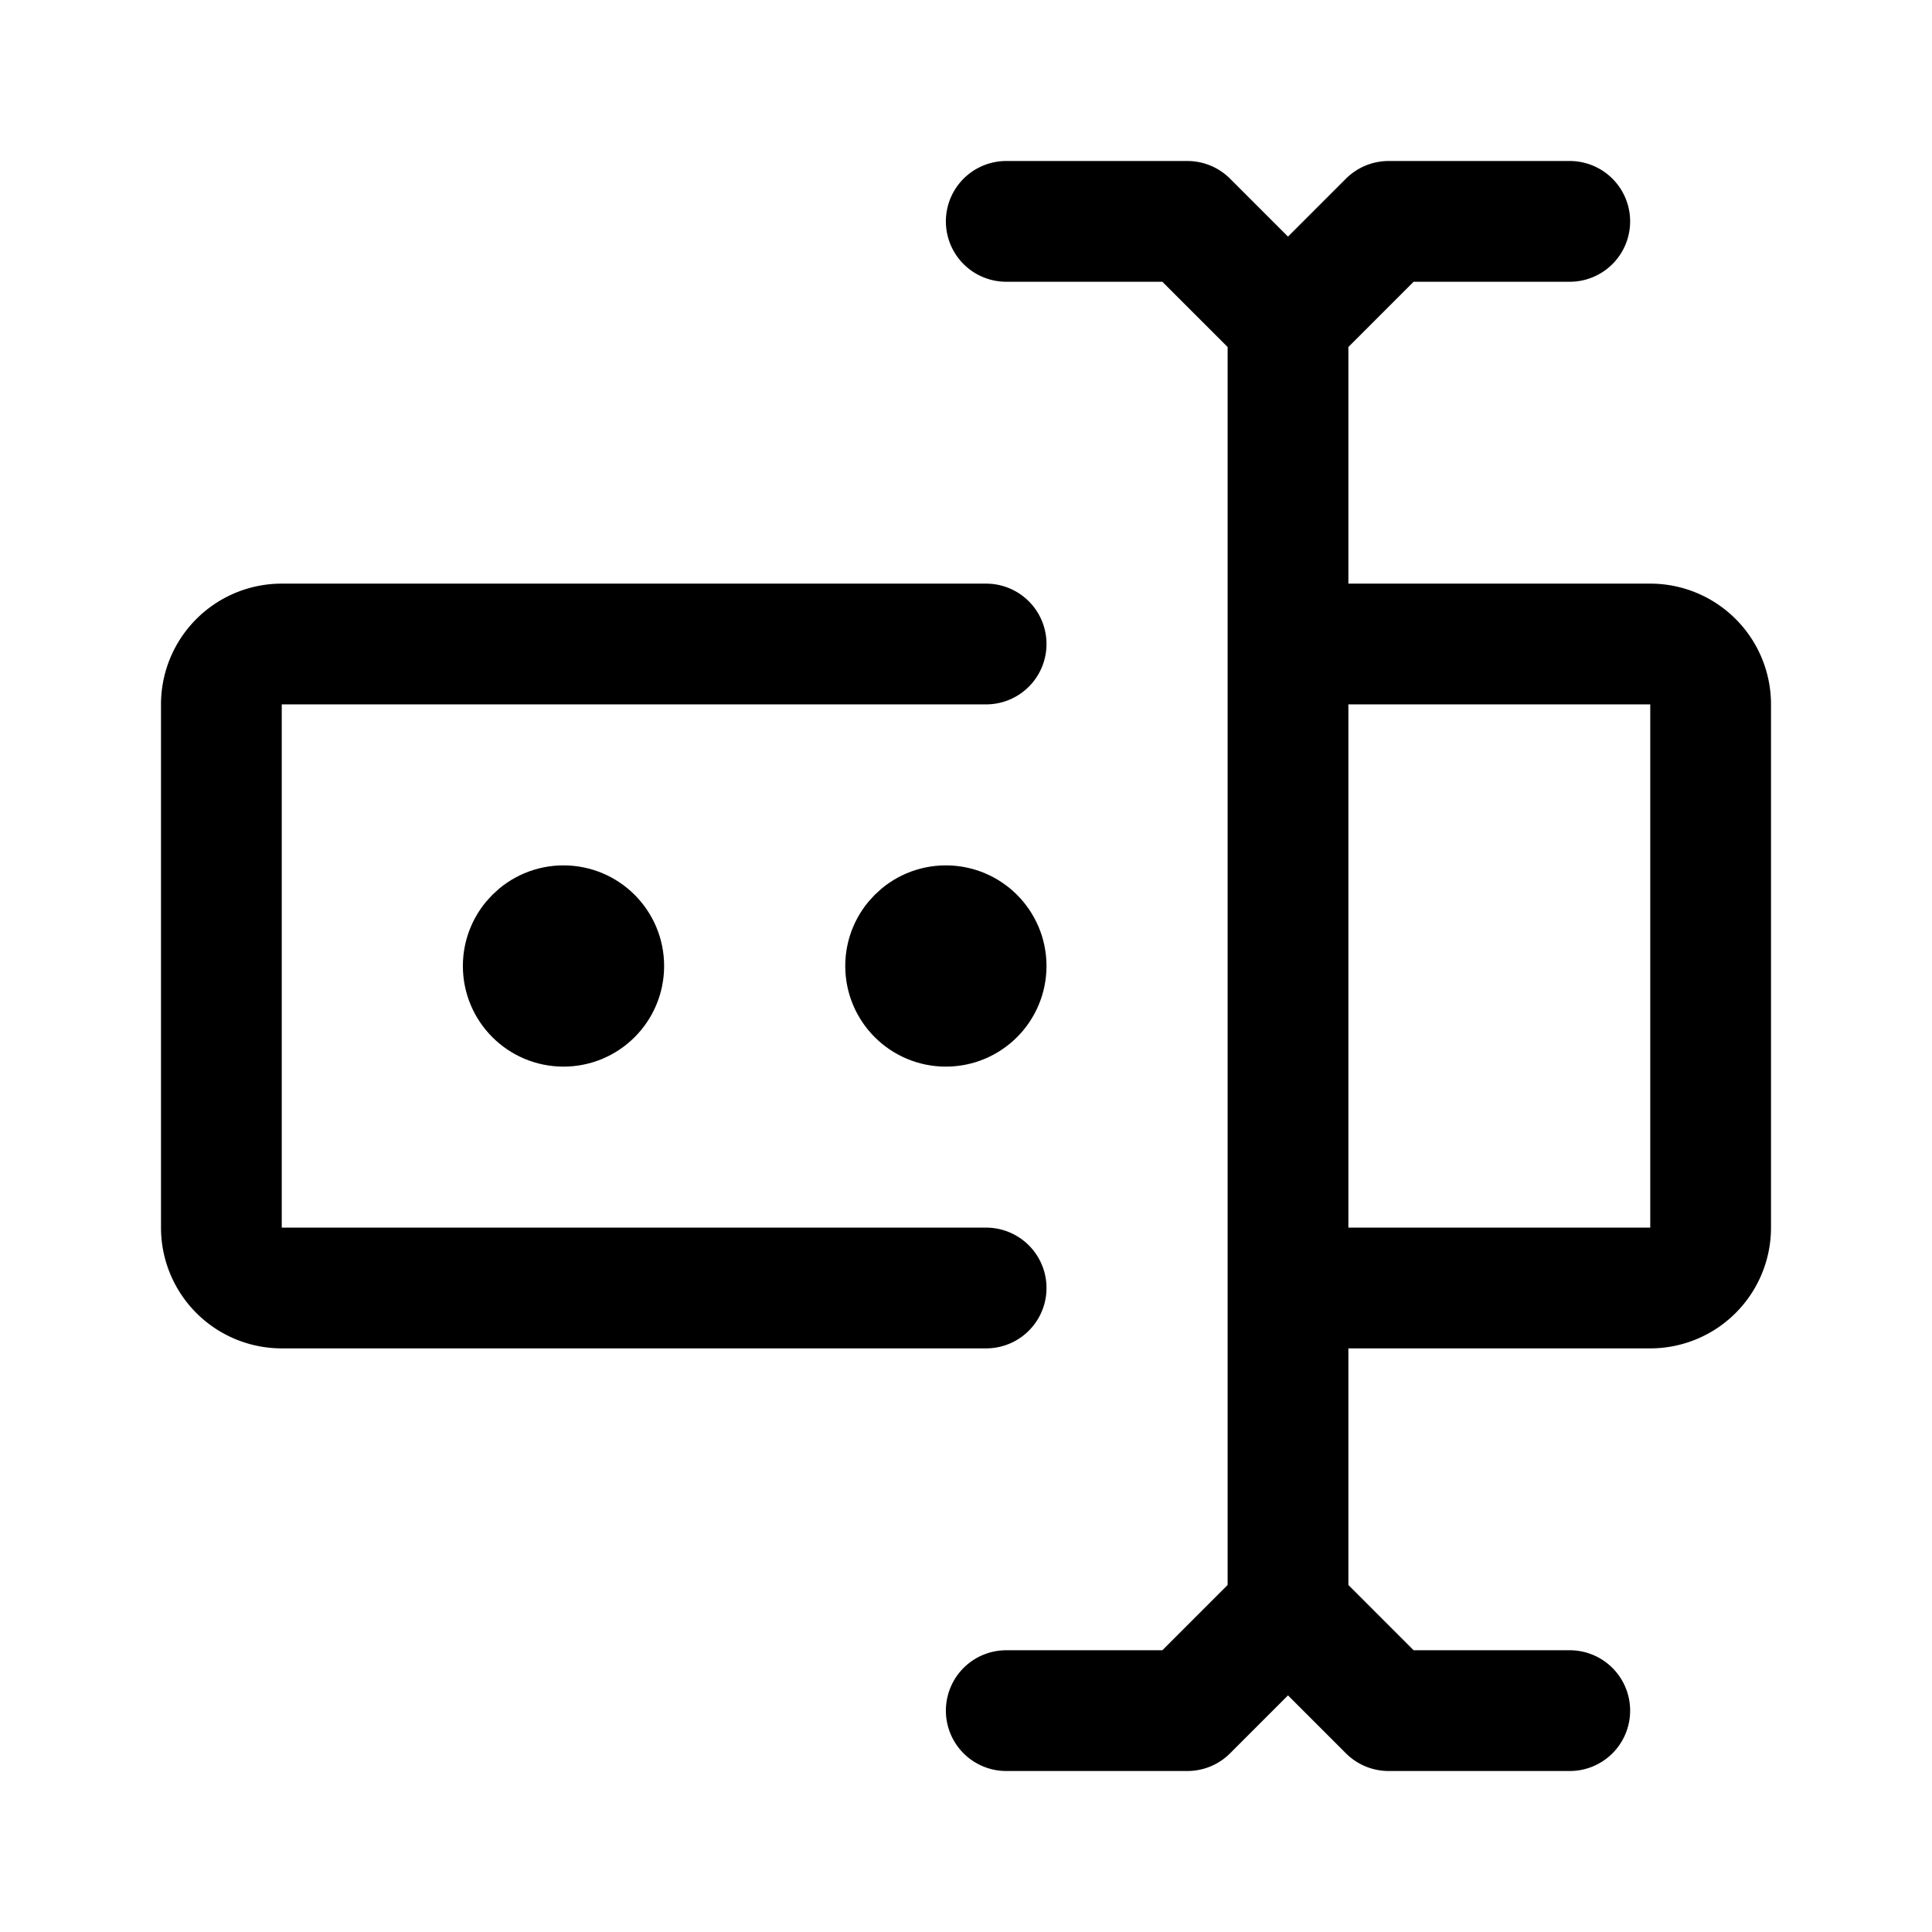 <svg xmlns="http://www.w3.org/2000/svg" width="76" height="76" fill="none" stroke="#000" stroke-linecap="round" stroke-linejoin="round" stroke-width="10" viewBox="0 0 192 192"><circle cx="56" cy="96" r="5"/><circle cx="94" cy="96" r="5"/><path stroke-width="12" d="M98 64H28a6 6 0 0 0-6 6v52a6 6 0 0 0 6 6h70m30-64h36a6 6 0 0 1 6 6v52a6 6 0 0 1-6 6h-36m28-106h-18l-10 10-10-10h-18m56 148h-18l-10-10-10 10h-18m28-138v128"/></svg>